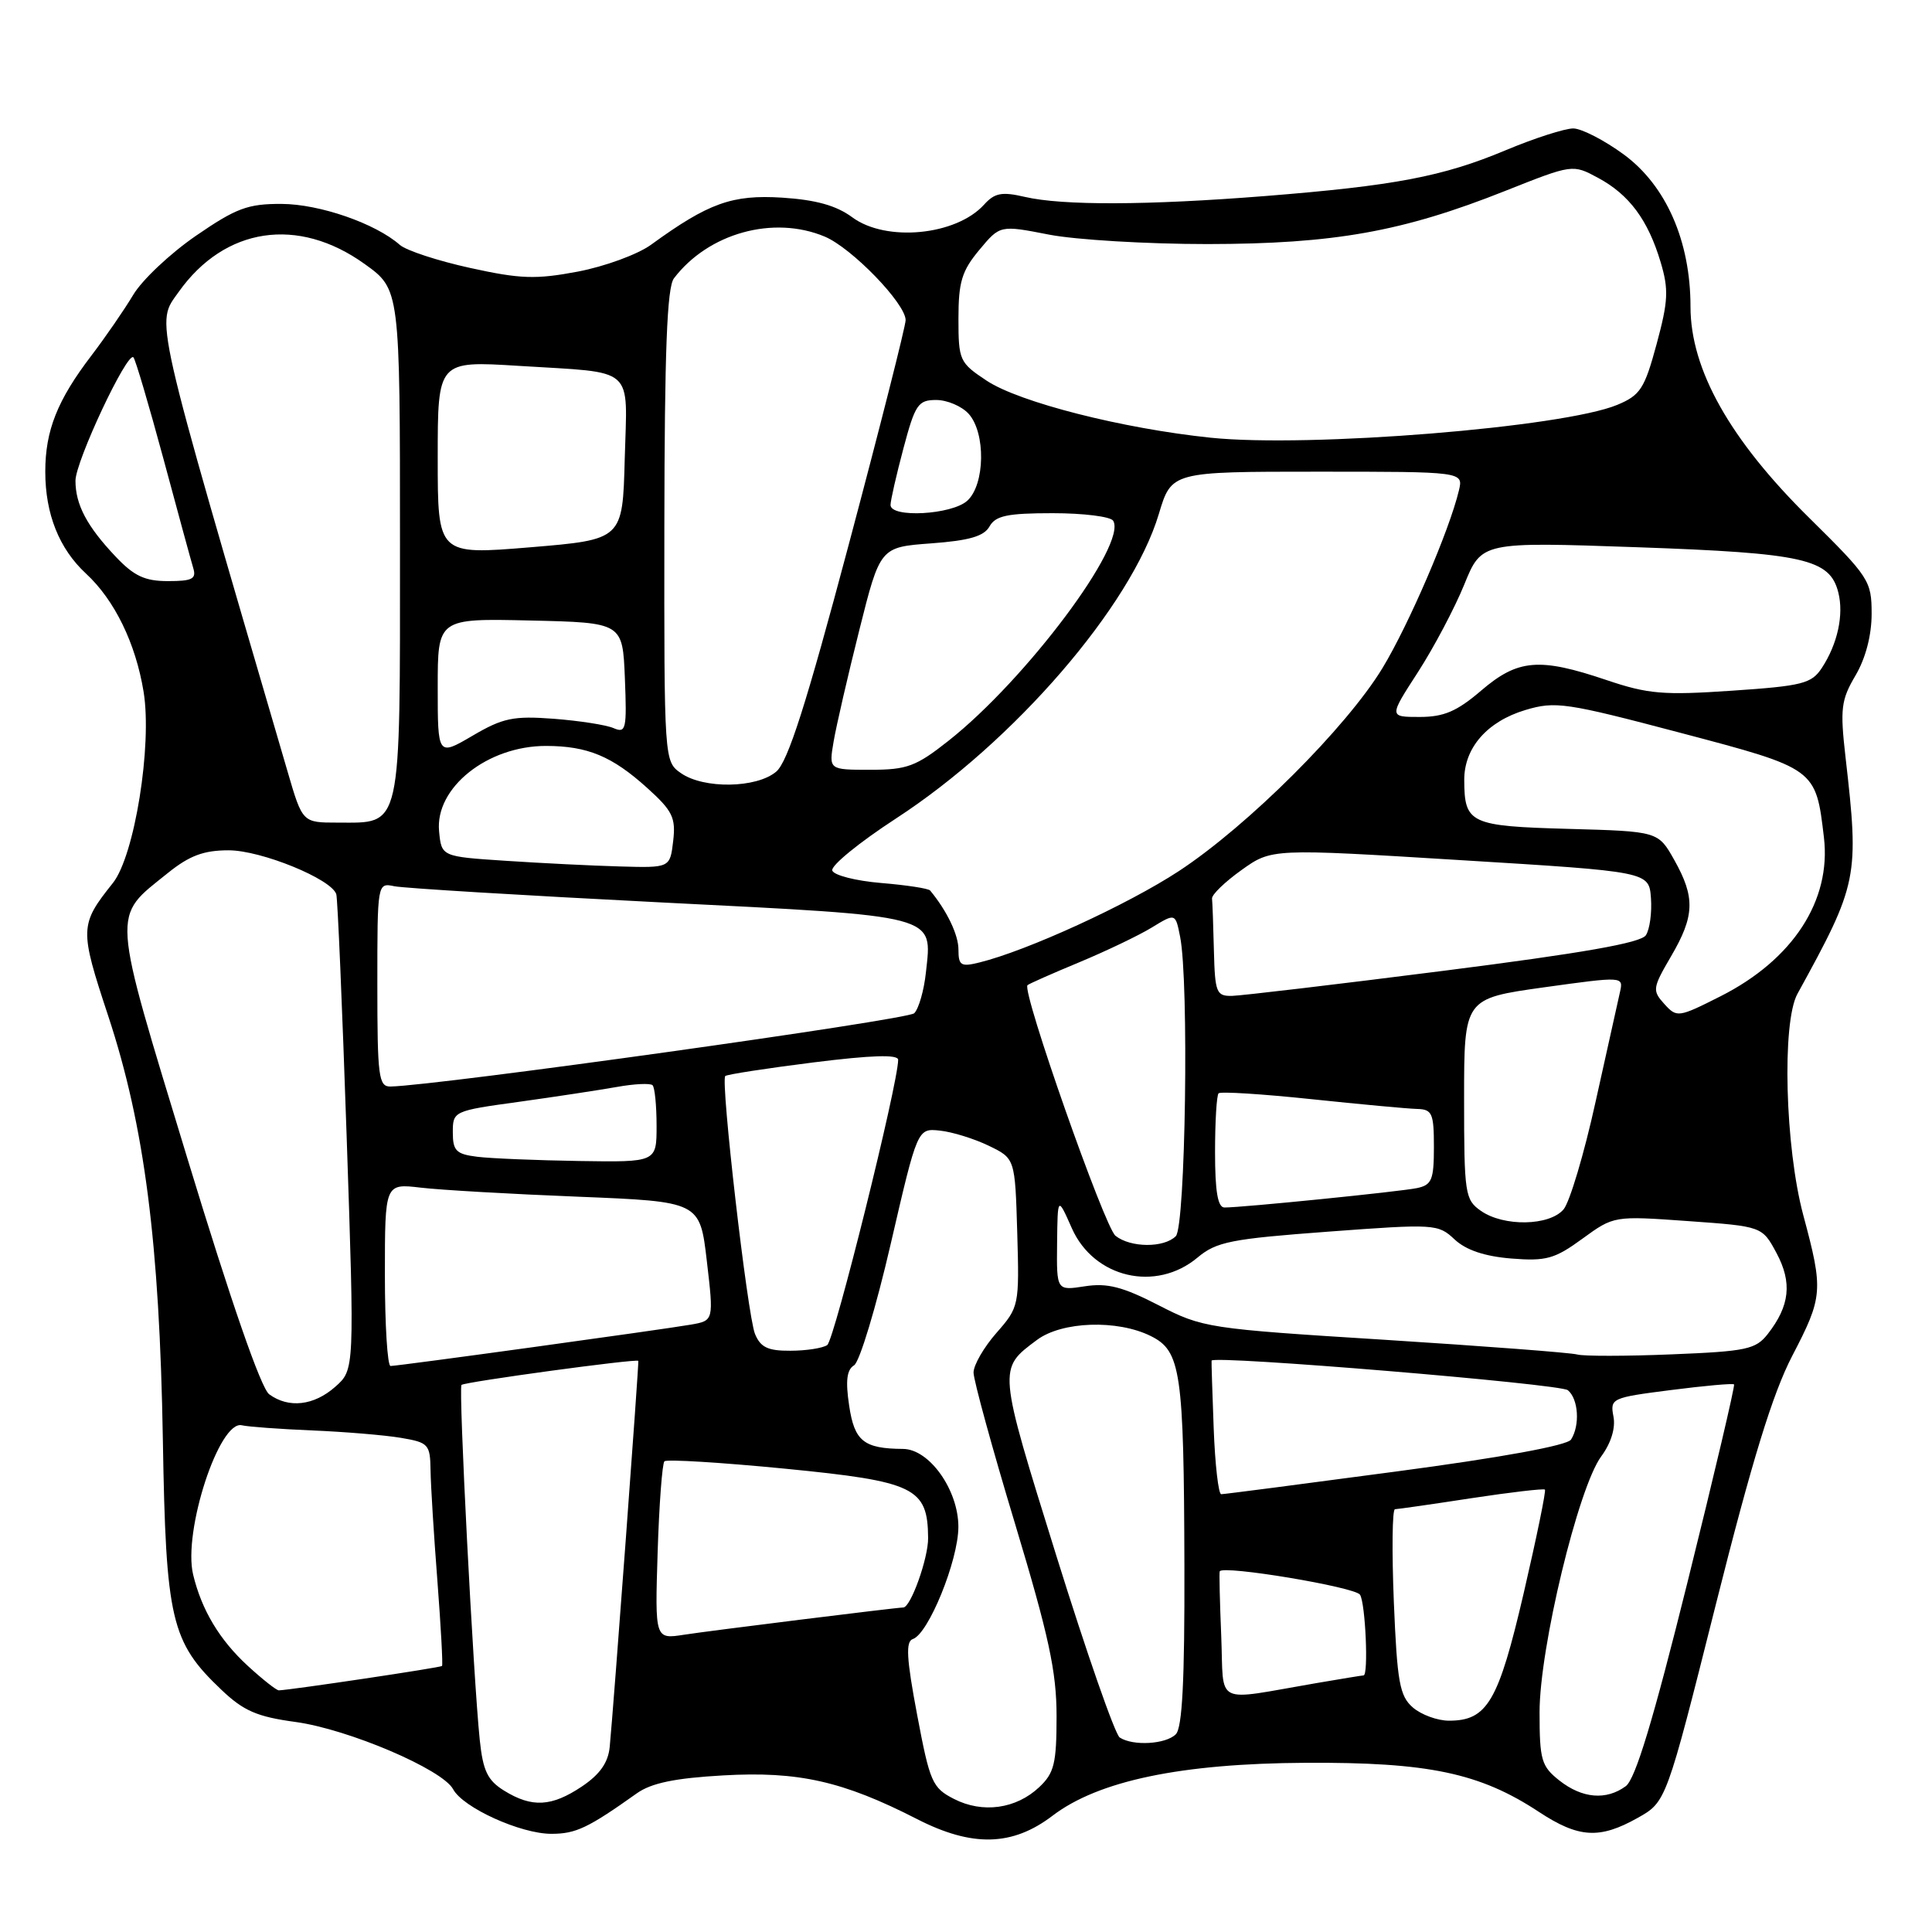<?xml version="1.0" encoding="UTF-8" standalone="no"?>
<!DOCTYPE svg PUBLIC "-//W3C//DTD SVG 1.1//EN" "http://www.w3.org/Graphics/SVG/1.1/DTD/svg11.dtd" >
<svg xmlns="http://www.w3.org/2000/svg" xmlns:xlink="http://www.w3.org/1999/xlink" version="1.1" viewBox="0 0 256 256">
 <g >
 <path fill="currentColor"
d=" M 139.47 240.59 C 145.55 235.96 156.47 233.67 173.00 233.58 C 189.26 233.49 196.08 234.92 203.92 240.09 C 209.18 243.55 211.95 243.72 217.00 240.88 C 220.78 238.76 220.78 238.76 227.35 212.63 C 232.16 193.51 234.88 184.68 237.46 179.70 C 241.56 171.82 241.63 171.01 238.94 161.00 C 236.53 151.99 236.09 135.47 238.17 131.69 C 246.20 117.08 246.37 116.27 244.54 100.32 C 243.81 93.91 243.95 92.75 245.86 89.51 C 247.20 87.24 248.00 84.19 248.00 81.33 C 248.00 76.96 247.68 76.47 239.75 68.64 C 229.23 58.27 224.00 48.97 224.00 40.64 C 224.00 31.95 220.77 24.59 215.16 20.47 C 212.60 18.59 209.59 17.04 208.48 17.02 C 207.37 17.01 203.32 18.31 199.48 19.92 C 191.16 23.40 184.81 24.61 167.60 25.98 C 152.05 27.21 140.79 27.25 135.80 26.09 C 132.75 25.38 131.80 25.56 130.40 27.11 C 126.69 31.21 117.41 32.10 112.94 28.80 C 110.82 27.23 108.12 26.48 103.65 26.19 C 97.02 25.77 93.89 26.89 86.28 32.42 C 84.51 33.71 80.13 35.31 76.56 35.99 C 70.99 37.04 68.95 36.97 62.28 35.50 C 58.00 34.56 53.82 33.19 52.98 32.45 C 49.76 29.61 42.36 27.04 37.31 27.02 C 32.83 27.00 31.29 27.58 25.95 31.25 C 22.55 33.59 18.81 37.11 17.64 39.09 C 16.46 41.06 13.98 44.66 12.13 47.09 C 7.60 53.02 6.00 57.04 6.00 62.50 C 6.00 68.11 7.84 72.71 11.39 76.00 C 15.19 79.51 17.98 85.25 19.03 91.68 C 20.18 98.76 17.83 113.39 14.96 117.00 C 10.54 122.55 10.52 123.06 14.35 134.65 C 19.14 149.17 21.14 164.68 21.58 190.78 C 21.98 214.68 22.65 217.56 29.34 223.91 C 32.27 226.70 34.06 227.48 39.16 228.17 C 46.17 229.13 58.63 234.45 60.04 237.08 C 61.35 239.53 69.00 243.00 73.07 242.99 C 76.30 242.99 77.92 242.22 84.39 237.62 C 86.31 236.26 89.44 235.61 95.82 235.25 C 105.79 234.68 111.69 236.01 121.50 241.03 C 128.82 244.78 134.15 244.65 139.47 240.59 Z  M 126.41 238.37 C 123.53 236.90 123.21 236.15 121.52 227.19 C 120.11 219.73 119.99 217.50 120.96 217.18 C 123.03 216.49 126.98 206.77 126.99 202.33 C 127.00 197.44 123.15 192.01 119.66 191.99 C 114.45 191.95 113.22 190.97 112.52 186.27 C 112.02 182.96 112.20 181.50 113.17 180.91 C 113.90 180.46 116.09 173.21 118.03 164.80 C 121.57 149.50 121.57 149.50 124.53 149.81 C 126.17 149.98 129.07 150.88 131.00 151.81 C 134.50 153.50 134.50 153.50 134.79 163.33 C 135.07 173.02 135.03 173.20 132.04 176.61 C 130.37 178.51 129.00 180.88 129.00 181.87 C 129.00 182.86 131.47 191.88 134.50 201.91 C 138.98 216.78 140.00 221.49 140.00 227.40 C 140.00 233.67 139.69 234.94 137.70 236.81 C 134.63 239.70 130.20 240.31 126.41 238.37 Z  M 66.80 237.27 C 64.60 235.91 64.00 234.65 63.57 230.55 C 62.71 222.24 60.74 183.93 61.15 183.51 C 61.56 183.11 84.38 180.00 84.58 180.32 C 84.69 180.50 81.32 226.02 80.79 231.47 C 80.59 233.55 79.49 235.12 77.10 236.72 C 73.09 239.41 70.48 239.55 66.80 237.27 Z  M 206.63 235.93 C 204.24 234.04 204.00 233.22 204.00 226.87 C 204.00 218.37 209.13 197.10 212.17 192.98 C 213.47 191.22 214.09 189.22 213.79 187.69 C 213.33 185.29 213.55 185.19 221.40 184.19 C 225.85 183.62 229.61 183.28 229.77 183.44 C 229.92 183.59 227.16 195.34 223.63 209.54 C 219.05 227.97 216.70 235.74 215.42 236.68 C 212.83 238.58 209.66 238.31 206.63 235.93 Z  M 148.37 230.23 C 147.75 229.83 143.97 218.98 139.96 206.11 C 132.19 181.15 132.21 181.42 137.40 177.55 C 140.71 175.08 148.05 174.83 152.48 177.03 C 156.48 179.01 156.87 181.71 156.94 207.55 C 156.98 222.66 156.66 228.94 155.80 229.80 C 154.47 231.13 150.13 231.38 148.37 230.23 Z  M 187.21 226.25 C 185.46 224.73 185.13 222.91 184.69 212.25 C 184.42 205.51 184.48 199.99 184.84 199.98 C 185.20 199.97 189.76 199.32 194.96 198.52 C 200.16 197.73 204.55 197.22 204.71 197.38 C 204.88 197.54 203.61 203.71 201.90 211.09 C 198.55 225.48 197.08 228.00 192.00 228.00 C 190.47 228.00 188.32 227.21 187.21 226.25 Z  M 161.82 216.78 C 161.63 212.23 161.54 208.37 161.62 208.21 C 162.01 207.36 179.57 210.29 180.21 211.31 C 180.93 212.44 181.35 222.00 180.68 222.00 C 180.51 222.00 177.70 222.46 174.43 223.02 C 160.63 225.38 162.20 226.16 161.82 216.78 Z  M 32.85 220.75 C 29.10 217.31 26.72 213.35 25.59 208.64 C 24.22 202.92 29.06 188.11 32.06 188.86 C 32.85 189.05 37.04 189.36 41.36 189.54 C 45.69 189.72 50.98 190.16 53.11 190.52 C 56.79 191.14 57.00 191.37 57.05 194.84 C 57.08 196.85 57.49 203.45 57.96 209.50 C 58.42 215.55 58.70 220.61 58.57 220.75 C 58.37 220.97 38.53 223.93 36.95 223.98 C 36.64 223.99 34.80 222.54 32.85 220.75 Z  M 87.14 205.69 C 87.34 199.34 87.75 193.92 88.04 193.63 C 88.33 193.34 95.53 193.78 104.04 194.61 C 121.24 196.30 122.93 197.12 122.98 203.80 C 123.00 206.49 120.67 213.00 119.69 213.00 C 118.84 213.00 93.82 216.11 90.64 216.61 C 86.78 217.21 86.78 217.21 87.14 205.69 Z  M 160.82 189.25 C 160.64 184.44 160.51 180.40 160.54 180.29 C 160.72 179.55 206.74 183.37 207.75 184.21 C 209.15 185.37 209.38 188.85 208.17 190.75 C 207.68 191.53 198.90 193.14 184.94 194.99 C 172.60 196.64 162.20 197.99 161.82 197.99 C 161.45 198.00 161.00 194.06 160.82 189.25 Z  M 35.67 184.75 C 34.58 183.95 30.60 172.46 24.84 153.53 C 14.64 119.99 14.76 121.71 22.24 115.68 C 25.11 113.37 26.99 112.67 30.30 112.67 C 34.60 112.67 43.93 116.47 44.56 118.49 C 44.74 119.04 45.35 133.45 45.93 150.50 C 46.98 181.50 46.98 181.50 44.43 183.75 C 41.60 186.26 38.25 186.64 35.67 184.75 Z  M 51.00 168.91 C 51.00 156.81 51.00 156.81 55.75 157.37 C 58.36 157.68 67.75 158.22 76.62 158.57 C 92.74 159.22 92.74 159.22 93.66 167.10 C 94.58 174.99 94.58 174.99 91.54 175.52 C 87.76 176.18 52.78 181.00 51.75 181.00 C 51.34 181.00 51.00 175.56 51.00 168.91 Z  M 209.00 179.48 C 208.18 179.24 196.70 178.37 183.50 177.53 C 160.02 176.06 159.37 175.96 153.50 172.94 C 148.75 170.50 146.72 169.98 143.75 170.44 C 140.00 171.02 140.00 171.02 140.07 164.76 C 140.14 158.50 140.14 158.50 142.03 162.76 C 144.96 169.34 153.16 171.25 158.67 166.64 C 161.19 164.53 163.10 164.16 176.00 163.20 C 190.12 162.15 190.56 162.18 192.74 164.23 C 194.25 165.64 196.71 166.47 200.24 166.76 C 204.87 167.13 206.00 166.82 209.67 164.14 C 213.85 161.10 213.85 161.10 223.67 161.80 C 233.50 162.50 233.50 162.50 235.41 166.06 C 237.49 169.96 237.16 173.02 234.24 176.76 C 232.64 178.80 231.43 179.06 221.49 179.46 C 215.44 179.71 209.82 179.71 209.00 179.48 Z  M 100.04 176.75 C 99.04 174.29 95.46 143.20 96.10 142.58 C 96.32 142.37 101.56 141.56 107.75 140.78 C 115.50 139.81 119.00 139.70 119.01 140.43 C 119.02 143.53 110.55 177.61 109.61 178.23 C 109.00 178.64 106.80 178.98 104.73 178.98 C 101.75 179.00 100.77 178.53 100.04 176.75 Z  M 147.81 163.75 C 146.35 162.59 135.35 131.29 136.15 130.54 C 136.34 130.36 139.43 128.99 143.00 127.51 C 146.57 126.02 150.91 123.95 152.62 122.90 C 155.75 120.99 155.75 120.99 156.37 124.12 C 157.56 130.05 157.09 162.51 155.80 163.80 C 154.23 165.37 149.81 165.34 147.81 163.75 Z  M 196.22 160.44 C 194.12 158.97 194.00 158.20 194.00 145.60 C 194.00 132.31 194.00 132.31 204.56 130.83 C 215.09 129.37 215.12 129.37 214.66 131.43 C 214.40 132.57 212.94 139.12 211.42 146.00 C 209.91 152.88 207.99 159.29 207.18 160.25 C 205.31 162.45 199.24 162.56 196.22 160.44 Z  M 161.00 152.67 C 161.00 148.63 161.21 145.12 161.47 144.87 C 161.72 144.61 167.24 144.96 173.72 145.64 C 180.20 146.32 186.51 146.91 187.75 146.94 C 189.77 146.99 190.00 147.50 190.00 151.98 C 190.00 156.34 189.72 157.02 187.75 157.43 C 185.49 157.90 164.58 160.01 162.25 160.00 C 161.36 160.00 161.00 157.87 161.00 152.67 Z  M 63.25 153.28 C 60.44 152.93 60.00 152.49 60.00 150.04 C 60.00 147.24 60.09 147.19 68.75 146.00 C 73.56 145.33 79.40 144.44 81.72 144.03 C 84.04 143.61 86.18 143.51 86.47 143.80 C 86.76 144.09 87.00 146.51 87.00 149.17 C 87.00 154.00 87.00 154.00 76.75 153.84 C 71.11 153.75 65.04 153.50 63.25 153.28 Z  M 50.00 130.48 C 50.00 116.99 50.00 116.96 52.25 117.43 C 53.49 117.69 69.35 118.65 87.50 119.57 C 124.62 121.44 123.52 121.15 122.69 128.84 C 122.44 131.22 121.74 133.66 121.14 134.26 C 120.26 135.14 58.03 143.84 51.75 143.97 C 50.17 144.00 50.00 142.70 50.00 130.48 Z  M 220.53 133.03 C 218.92 131.25 218.97 130.92 221.41 126.74 C 224.56 121.37 224.64 118.92 221.86 113.97 C 219.72 110.16 219.72 110.16 207.82 109.83 C 194.80 109.47 194.04 109.12 194.02 103.38 C 193.99 99.11 197.05 95.60 202.12 94.08 C 206.09 92.89 207.50 93.10 222.62 97.09 C 240.65 101.85 240.60 101.81 241.68 110.97 C 242.67 119.33 237.56 127.17 227.98 132.01 C 222.38 134.84 222.19 134.86 220.53 133.03 Z  M 160.85 126.00 C 160.77 122.70 160.66 119.58 160.60 119.07 C 160.54 118.56 162.30 116.86 164.50 115.29 C 168.50 112.43 168.50 112.43 193.50 113.97 C 218.50 115.50 218.50 115.50 218.76 119.00 C 218.90 120.92 218.60 123.14 218.09 123.92 C 217.43 124.94 209.72 126.29 191.33 128.63 C 177.12 130.44 164.49 131.93 163.25 131.96 C 161.18 132.00 160.99 131.53 160.85 126.00 Z  M 127.00 125.83 C 127.00 123.86 125.48 120.70 123.25 118.00 C 123.02 117.72 120.10 117.28 116.75 117.00 C 113.40 116.72 110.49 115.98 110.28 115.35 C 110.07 114.71 113.86 111.62 118.70 108.47 C 134.36 98.29 149.90 80.29 153.55 68.11 C 155.23 62.50 155.23 62.50 174.57 62.50 C 193.91 62.50 193.91 62.50 193.31 65.00 C 192.06 70.26 186.68 82.75 183.20 88.50 C 178.43 96.37 165.35 109.42 156.21 115.42 C 149.41 119.88 136.08 125.99 129.75 127.54 C 127.33 128.14 127.00 127.93 127.00 125.83 Z  M 67.00 114.06 C 58.50 113.50 58.50 113.50 58.18 110.14 C 57.63 104.38 64.59 98.83 72.36 98.84 C 77.85 98.85 81.10 100.20 85.75 104.40 C 89.12 107.44 89.56 108.34 89.20 111.44 C 88.78 115.00 88.78 115.00 82.14 114.81 C 78.49 114.71 71.67 114.37 67.00 114.06 Z  M 38.11 102.25 C 20.11 40.72 20.62 42.99 23.67 38.69 C 29.77 30.09 39.49 28.63 48.33 34.99 C 53.00 38.34 53.00 38.34 53.00 72.01 C 53.00 110.43 53.32 109.00 44.71 109.00 C 40.08 109.00 40.08 109.00 38.11 102.25 Z  M 90.22 102.44 C 88.01 100.89 88.00 100.81 88.03 69.69 C 88.06 46.53 88.38 38.08 89.30 36.88 C 93.86 30.89 102.48 28.50 109.28 31.35 C 112.86 32.85 120.00 40.22 120.00 42.42 C 120.00 43.20 116.61 56.59 112.46 72.17 C 106.80 93.44 104.40 100.94 102.85 102.25 C 100.25 104.45 93.24 104.56 90.22 102.44 Z  M 110.46 98.25 C 110.81 96.19 112.34 89.55 113.86 83.50 C 116.62 72.50 116.62 72.50 123.38 72.00 C 128.43 71.63 130.39 71.06 131.12 69.75 C 131.92 68.33 133.49 68.00 139.49 68.00 C 143.56 68.00 147.16 68.45 147.50 69.00 C 149.40 72.08 135.98 90.02 125.69 98.15 C 121.38 101.56 120.19 102.00 115.32 102.00 C 109.82 102.00 109.82 102.00 110.46 98.25 Z  M 58.00 91.06 C 58.00 81.94 58.00 81.94 70.25 82.22 C 82.50 82.50 82.50 82.50 82.80 89.87 C 83.07 96.65 82.95 97.19 81.30 96.48 C 80.31 96.05 76.74 95.50 73.36 95.24 C 68.02 94.84 66.63 95.13 62.61 97.49 C 58.00 100.19 58.00 100.19 58.00 91.06 Z  M 187.88 89.07 C 189.99 85.80 192.75 80.58 194.02 77.46 C 196.32 71.79 196.32 71.79 216.91 72.51 C 239.08 73.29 242.47 74.06 243.59 78.52 C 244.33 81.46 243.49 85.33 241.40 88.51 C 240.04 90.58 238.84 90.89 229.51 91.52 C 220.41 92.14 218.37 91.97 212.87 90.11 C 203.96 87.10 201.13 87.34 196.27 91.50 C 193.05 94.26 191.32 95.00 188.11 95.00 C 184.04 95.00 184.04 95.00 187.88 89.07 Z  M 15.32 73.75 C 11.52 69.74 10.00 66.86 10.00 63.70 C 10.00 61.14 16.86 46.53 17.68 47.35 C 17.94 47.61 19.71 53.60 21.62 60.66 C 23.52 67.72 25.31 74.29 25.60 75.25 C 26.05 76.71 25.49 77.00 22.26 77.00 C 19.19 77.00 17.76 76.33 15.32 73.75 Z  M 58.00 60.67 C 58.00 47.81 58.00 47.81 68.75 48.48 C 84.40 49.46 83.11 48.33 82.78 60.83 C 82.50 71.50 82.50 71.50 70.25 72.52 C 58.00 73.53 58.00 73.53 58.00 60.67 Z  M 118.00 66.91 C 118.00 66.32 118.77 62.94 119.71 59.41 C 121.26 53.58 121.66 53.00 124.05 53.00 C 125.50 53.00 127.43 53.82 128.35 54.83 C 130.63 57.35 130.53 64.21 128.17 66.35 C 126.12 68.21 118.00 68.66 118.00 66.91 Z  M 160.43 58.00 C 148.76 56.79 135.08 53.31 130.75 50.45 C 127.14 48.06 127.00 47.76 127.00 42.20 C 127.00 37.36 127.45 35.89 129.76 33.12 C 132.51 29.82 132.51 29.82 139.01 31.09 C 142.58 31.78 152.03 32.34 160.00 32.34 C 176.79 32.32 185.85 30.70 199.44 25.30 C 208.38 21.75 208.38 21.75 211.76 23.57 C 215.88 25.79 218.37 29.14 220.04 34.73 C 221.13 38.37 221.05 39.90 219.51 45.59 C 217.91 51.51 217.35 52.37 214.31 53.64 C 207.15 56.63 173.49 59.35 160.43 58.00 Z "/>
</g>
</svg>